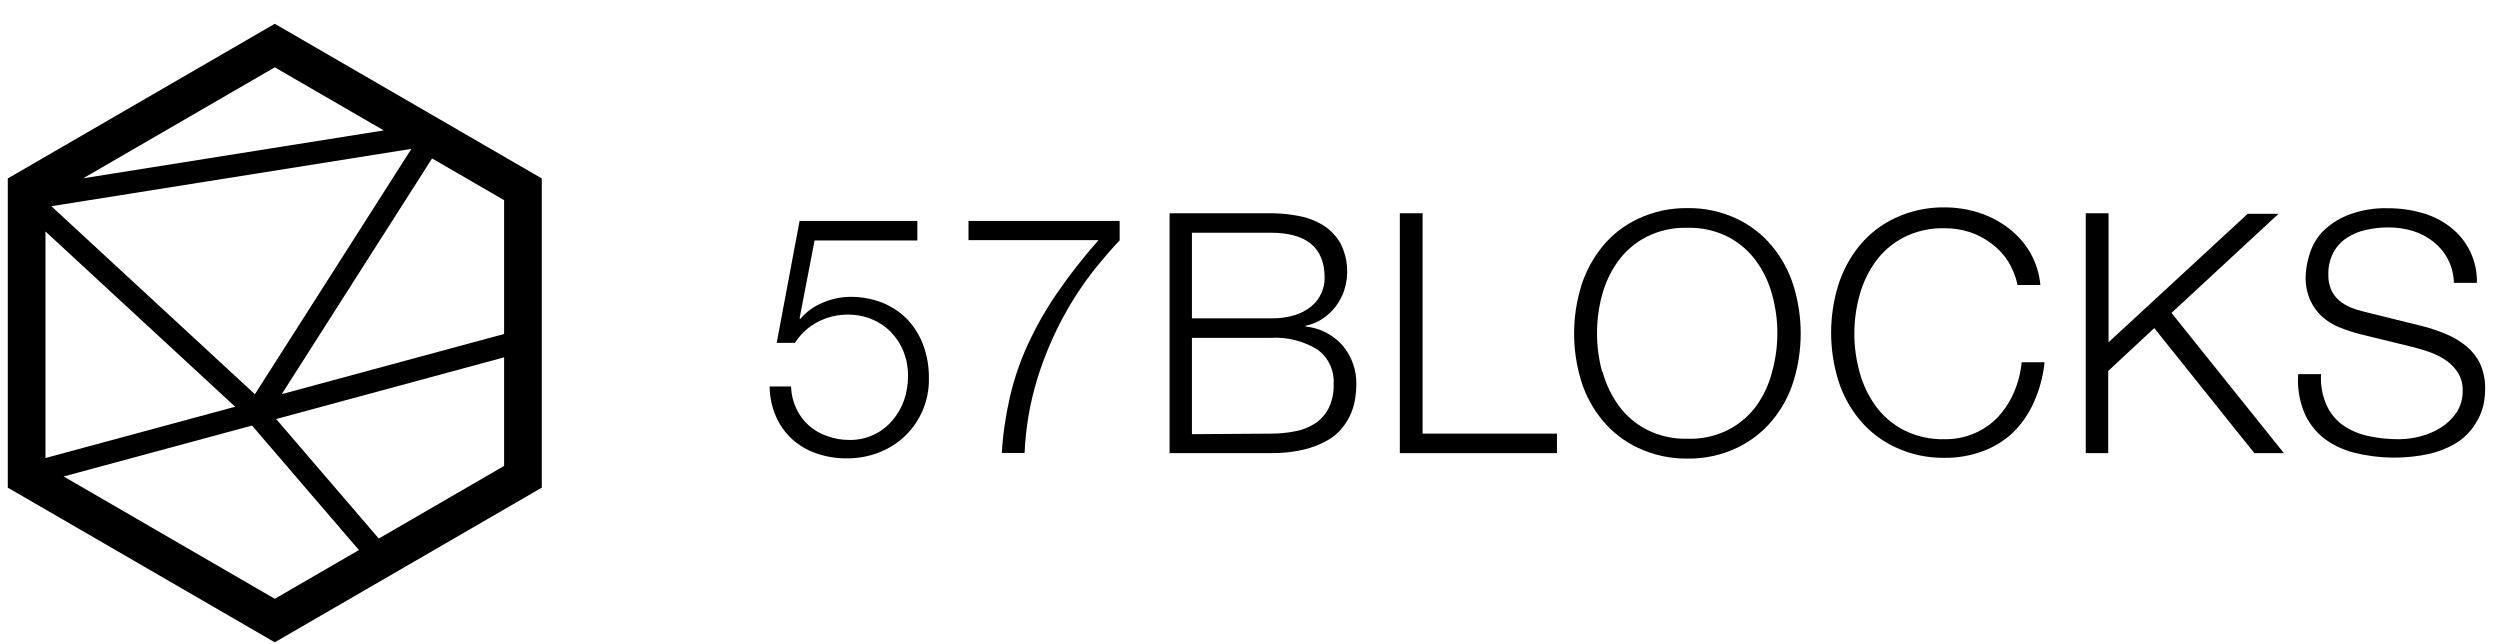 <svg xmlns="http://www.w3.org/2000/svg" width="97" height="25" viewBox="0 0 97 25" fill="#000000" class="h-100">
  <path fill-rule="evenodd" clip-rule="evenodd" d="M11.028 1.135L10.662 0.923L10.295 1.135L0.667 6.712L0.302 6.924V7.345V18.5V18.921L0.667 19.132L10.295 24.709L10.662 24.922L11.028 24.709L20.656 19.132L21.021 18.921V18.5V7.345V6.924L20.656 6.712L11.028 1.135ZM1.764 17.771V8.981L9.124 15.781L1.764 17.771ZM10.714 16.258L14.697 20.895L19.559 18.078V13.865L10.714 16.258ZM13.926 21.342L9.778 16.511L2.47 18.487L10.662 23.233L13.926 21.342ZM1.993 8.001L9.89 15.296L15.962 5.776L1.993 8.001ZM14.889 5.06L10.662 2.612L3.229 6.917L14.889 5.06ZM10.932 15.292L16.764 6.147L19.559 7.766V12.958L10.932 15.292Z"></path>
  <path d="M30.887 15.832C31.002 16.086 31.167 16.314 31.374 16.5C31.58 16.687 31.823 16.829 32.088 16.916C32.366 17.021 32.662 17.073 32.96 17.07C33.275 17.075 33.587 17.01 33.874 16.88C34.161 16.75 34.416 16.558 34.621 16.318C34.822 16.085 34.977 15.816 35.078 15.525C35.182 15.22 35.234 14.9 35.231 14.578C35.234 14.257 35.175 13.938 35.057 13.64C34.946 13.362 34.782 13.108 34.575 12.892C34.366 12.676 34.114 12.505 33.836 12.39C33.539 12.266 33.219 12.204 32.898 12.207C32.495 12.205 32.097 12.3 31.739 12.485C31.373 12.674 31.064 12.957 30.842 13.303H30.136L31.024 8.573H35.593V9.329H31.606L31.024 12.348L31.049 12.377C31.282 12.102 31.576 11.887 31.909 11.75C32.246 11.602 32.609 11.523 32.976 11.518C33.411 11.512 33.843 11.591 34.247 11.75C34.612 11.898 34.941 12.12 35.215 12.402C35.484 12.69 35.691 13.029 35.825 13.399C35.974 13.806 36.047 14.236 36.041 14.67C36.051 15.088 35.973 15.503 35.814 15.89C35.654 16.277 35.417 16.626 35.115 16.916C34.824 17.193 34.481 17.41 34.106 17.556C33.709 17.71 33.286 17.787 32.86 17.784C32.459 17.789 32.06 17.724 31.681 17.593C31.334 17.477 31.014 17.29 30.742 17.045C30.473 16.8 30.258 16.502 30.111 16.169C29.95 15.798 29.865 15.398 29.862 14.994H30.692C30.7 15.284 30.766 15.569 30.887 15.832V15.832Z" stroke-width="0.074" stroke-miterlimit="10"></path>
  <path d="M43.442 8.573V9.329C43.156 9.624 42.815 10.022 42.412 10.521C41.975 11.082 41.586 11.68 41.249 12.307C40.845 13.06 40.513 13.85 40.257 14.665C39.965 15.609 39.796 16.586 39.754 17.573H38.87C38.915 16.835 39.022 16.103 39.189 15.384C39.35 14.691 39.581 14.016 39.879 13.37C40.196 12.68 40.571 12.019 41 11.393C41.498 10.668 42.04 9.974 42.624 9.316H37.578V8.573H43.442Z" stroke-width="0.074" stroke-miterlimit="10"></path>
  <path d="M49.295 8.274C49.674 8.273 50.053 8.31 50.425 8.386C50.763 8.451 51.085 8.58 51.376 8.764C51.646 8.942 51.868 9.183 52.023 9.466C52.301 10.025 52.349 10.671 52.156 11.264C52.08 11.49 51.968 11.702 51.824 11.892C51.681 12.078 51.508 12.239 51.313 12.369C51.114 12.501 50.891 12.592 50.657 12.639V12.668C51.21 12.724 51.722 12.986 52.09 13.403C52.452 13.83 52.643 14.376 52.626 14.936C52.624 15.104 52.611 15.272 52.584 15.438C52.557 15.635 52.505 15.828 52.43 16.011C52.344 16.219 52.23 16.413 52.09 16.588C51.928 16.794 51.726 16.965 51.496 17.091C51.211 17.251 50.905 17.369 50.586 17.444C50.16 17.543 49.724 17.589 49.287 17.581H45.379V8.274H49.295ZM49.295 12.352C49.608 12.36 49.92 12.319 50.221 12.232C50.458 12.162 50.68 12.046 50.873 11.892C51.04 11.756 51.173 11.584 51.263 11.389C51.351 11.197 51.397 10.989 51.396 10.778C51.396 9.61 50.696 9.027 49.295 9.03H46.247V12.352H49.295ZM49.295 16.825C49.61 16.827 49.924 16.798 50.233 16.738C50.512 16.689 50.779 16.586 51.018 16.435C51.244 16.286 51.427 16.081 51.55 15.841C51.69 15.552 51.757 15.232 51.745 14.911C51.763 14.651 51.715 14.39 51.604 14.154C51.494 13.918 51.325 13.714 51.114 13.561C50.569 13.227 49.933 13.069 49.295 13.108H46.247V16.846L49.295 16.825Z" stroke-width="0.074" stroke-miterlimit="10"></path>
  <path d="M55.197 8.274V16.825H60.41V17.581H54.313V8.274H55.197Z" stroke-width="0.074" stroke-miterlimit="10"></path>
  <path d="M61.349 11.102C61.525 10.539 61.807 10.014 62.18 9.557C62.553 9.103 63.023 8.739 63.555 8.49C64.156 8.207 64.813 8.065 65.477 8.075C66.139 8.065 66.794 8.207 67.392 8.49C67.922 8.74 68.39 9.105 68.762 9.557C69.138 10.013 69.42 10.538 69.593 11.102C69.959 12.3 69.959 13.58 69.593 14.777C69.421 15.34 69.139 15.862 68.762 16.314C68.389 16.764 67.921 17.127 67.392 17.377C66.794 17.66 66.139 17.802 65.477 17.793C64.813 17.802 64.156 17.66 63.555 17.377C63.024 17.128 62.554 16.765 62.18 16.314C61.805 15.861 61.523 15.339 61.349 14.777C60.984 13.58 60.984 12.3 61.349 11.102V11.102ZM62.18 14.424C62.308 14.898 62.52 15.344 62.807 15.741C63.093 16.131 63.465 16.45 63.895 16.671C64.388 16.919 64.934 17.04 65.486 17.024C66.034 17.041 66.578 16.919 67.068 16.671C67.496 16.448 67.867 16.13 68.152 15.741C68.433 15.343 68.639 14.897 68.758 14.424C69.03 13.446 69.03 12.412 68.758 11.434C68.634 10.962 68.422 10.517 68.135 10.122C67.85 9.733 67.479 9.414 67.051 9.192C66.562 8.944 66.018 8.822 65.469 8.839C64.918 8.822 64.371 8.944 63.879 9.192C63.449 9.413 63.076 9.732 62.79 10.122C62.504 10.518 62.291 10.963 62.163 11.434C61.898 12.413 61.898 13.445 62.163 14.424H62.18Z" stroke-width="0.074" stroke-miterlimit="10"></path>
  <path d="M77.909 10.13C77.735 9.863 77.514 9.629 77.256 9.441C77.006 9.251 76.725 9.103 76.426 9.005C76.113 8.905 75.787 8.854 75.458 8.856C74.907 8.839 74.36 8.961 73.868 9.209C73.438 9.43 73.065 9.749 72.779 10.139C72.493 10.535 72.28 10.979 72.152 11.451C71.881 12.429 71.881 13.463 72.152 14.441C72.28 14.914 72.493 15.36 72.779 15.758C73.065 16.148 73.438 16.466 73.868 16.688C74.36 16.936 74.907 17.057 75.458 17.041C75.861 17.047 76.26 16.966 76.629 16.804C76.97 16.656 77.276 16.44 77.531 16.169C77.786 15.89 77.992 15.57 78.141 15.222C78.302 14.851 78.403 14.457 78.44 14.055H79.329C79.275 14.592 79.135 15.116 78.913 15.608C78.721 16.046 78.448 16.443 78.108 16.779C77.772 17.097 77.375 17.343 76.941 17.502C76.465 17.681 75.959 17.77 75.45 17.764C74.786 17.773 74.128 17.631 73.527 17.348C72.996 17.099 72.527 16.736 72.152 16.285C71.778 15.832 71.495 15.31 71.322 14.749C70.956 13.551 70.956 12.271 71.322 11.073C71.497 10.51 71.779 9.985 72.152 9.528C72.525 9.075 72.995 8.71 73.527 8.461C74.128 8.179 74.786 8.037 75.45 8.046C75.889 8.046 76.326 8.112 76.746 8.241C77.158 8.369 77.545 8.565 77.892 8.822C78.237 9.078 78.529 9.398 78.751 9.765C78.983 10.16 79.125 10.601 79.167 11.057H78.282C78.211 10.729 78.084 10.416 77.909 10.13V10.13Z" stroke-width="0.074" stroke-miterlimit="10"></path>
  <path d="M81.812 8.274V13.279L87.211 8.295H88.407L84.254 12.141L88.615 17.581H87.468L83.585 12.73L81.799 14.392V17.581H80.927V8.274H81.812Z" stroke-width="0.074" stroke-miterlimit="10"></path>
  <path d="M90.269 15.717C90.411 16.031 90.633 16.302 90.913 16.502C91.208 16.703 91.539 16.844 91.889 16.917C92.283 17.003 92.686 17.044 93.089 17.042C93.357 17.039 93.623 17.004 93.882 16.938C94.165 16.869 94.435 16.757 94.684 16.606C94.928 16.455 95.139 16.256 95.303 16.02C95.473 15.763 95.56 15.46 95.552 15.152C95.558 14.915 95.497 14.68 95.377 14.475C95.26 14.285 95.104 14.121 94.921 13.993C94.729 13.86 94.521 13.753 94.302 13.674C94.084 13.594 93.862 13.526 93.637 13.47L91.561 12.963C91.292 12.894 91.029 12.806 90.772 12.702C90.524 12.605 90.297 12.464 90.099 12.287C89.904 12.108 89.747 11.892 89.638 11.651C89.51 11.36 89.449 11.043 89.459 10.725C89.467 10.454 89.512 10.186 89.592 9.928C89.683 9.594 89.849 9.285 90.078 9.027C90.355 8.739 90.689 8.513 91.058 8.362C91.567 8.158 92.113 8.061 92.661 8.08C93.107 8.078 93.55 8.14 93.978 8.262C94.376 8.372 94.748 8.558 95.074 8.811C95.404 9.065 95.669 9.393 95.848 9.769C96.027 10.145 96.115 10.558 96.104 10.974H95.211C95.204 10.649 95.121 10.329 94.97 10.04C94.832 9.781 94.641 9.555 94.41 9.375C94.173 9.189 93.904 9.048 93.617 8.96C93.309 8.868 92.99 8.821 92.67 8.823C92.375 8.822 92.081 8.856 91.793 8.923C91.528 8.978 91.275 9.083 91.05 9.234C90.834 9.377 90.657 9.571 90.535 9.799C90.395 10.069 90.328 10.371 90.34 10.675C90.336 10.869 90.373 11.061 90.448 11.24C90.519 11.399 90.624 11.54 90.755 11.655C90.89 11.769 91.041 11.861 91.204 11.93C91.38 12 91.562 12.057 91.748 12.1L94.015 12.66C94.333 12.742 94.644 12.849 94.945 12.98C95.224 13.097 95.483 13.255 95.714 13.449C95.935 13.636 96.114 13.868 96.237 14.13C96.369 14.44 96.433 14.774 96.424 15.111C96.423 15.25 96.412 15.389 96.391 15.526C96.366 15.718 96.314 15.905 96.237 16.082C96.145 16.293 96.026 16.491 95.884 16.672C95.71 16.89 95.498 17.075 95.257 17.216C94.95 17.394 94.618 17.525 94.273 17.607C93.305 17.819 92.302 17.805 91.341 17.565C90.907 17.456 90.5 17.26 90.145 16.988C89.817 16.722 89.561 16.38 89.397 15.991C89.21 15.523 89.132 15.019 89.169 14.517H90.057C90.03 14.928 90.103 15.34 90.269 15.717Z" stroke-width="0.074" stroke-miterlimit="10"></path>
</svg>